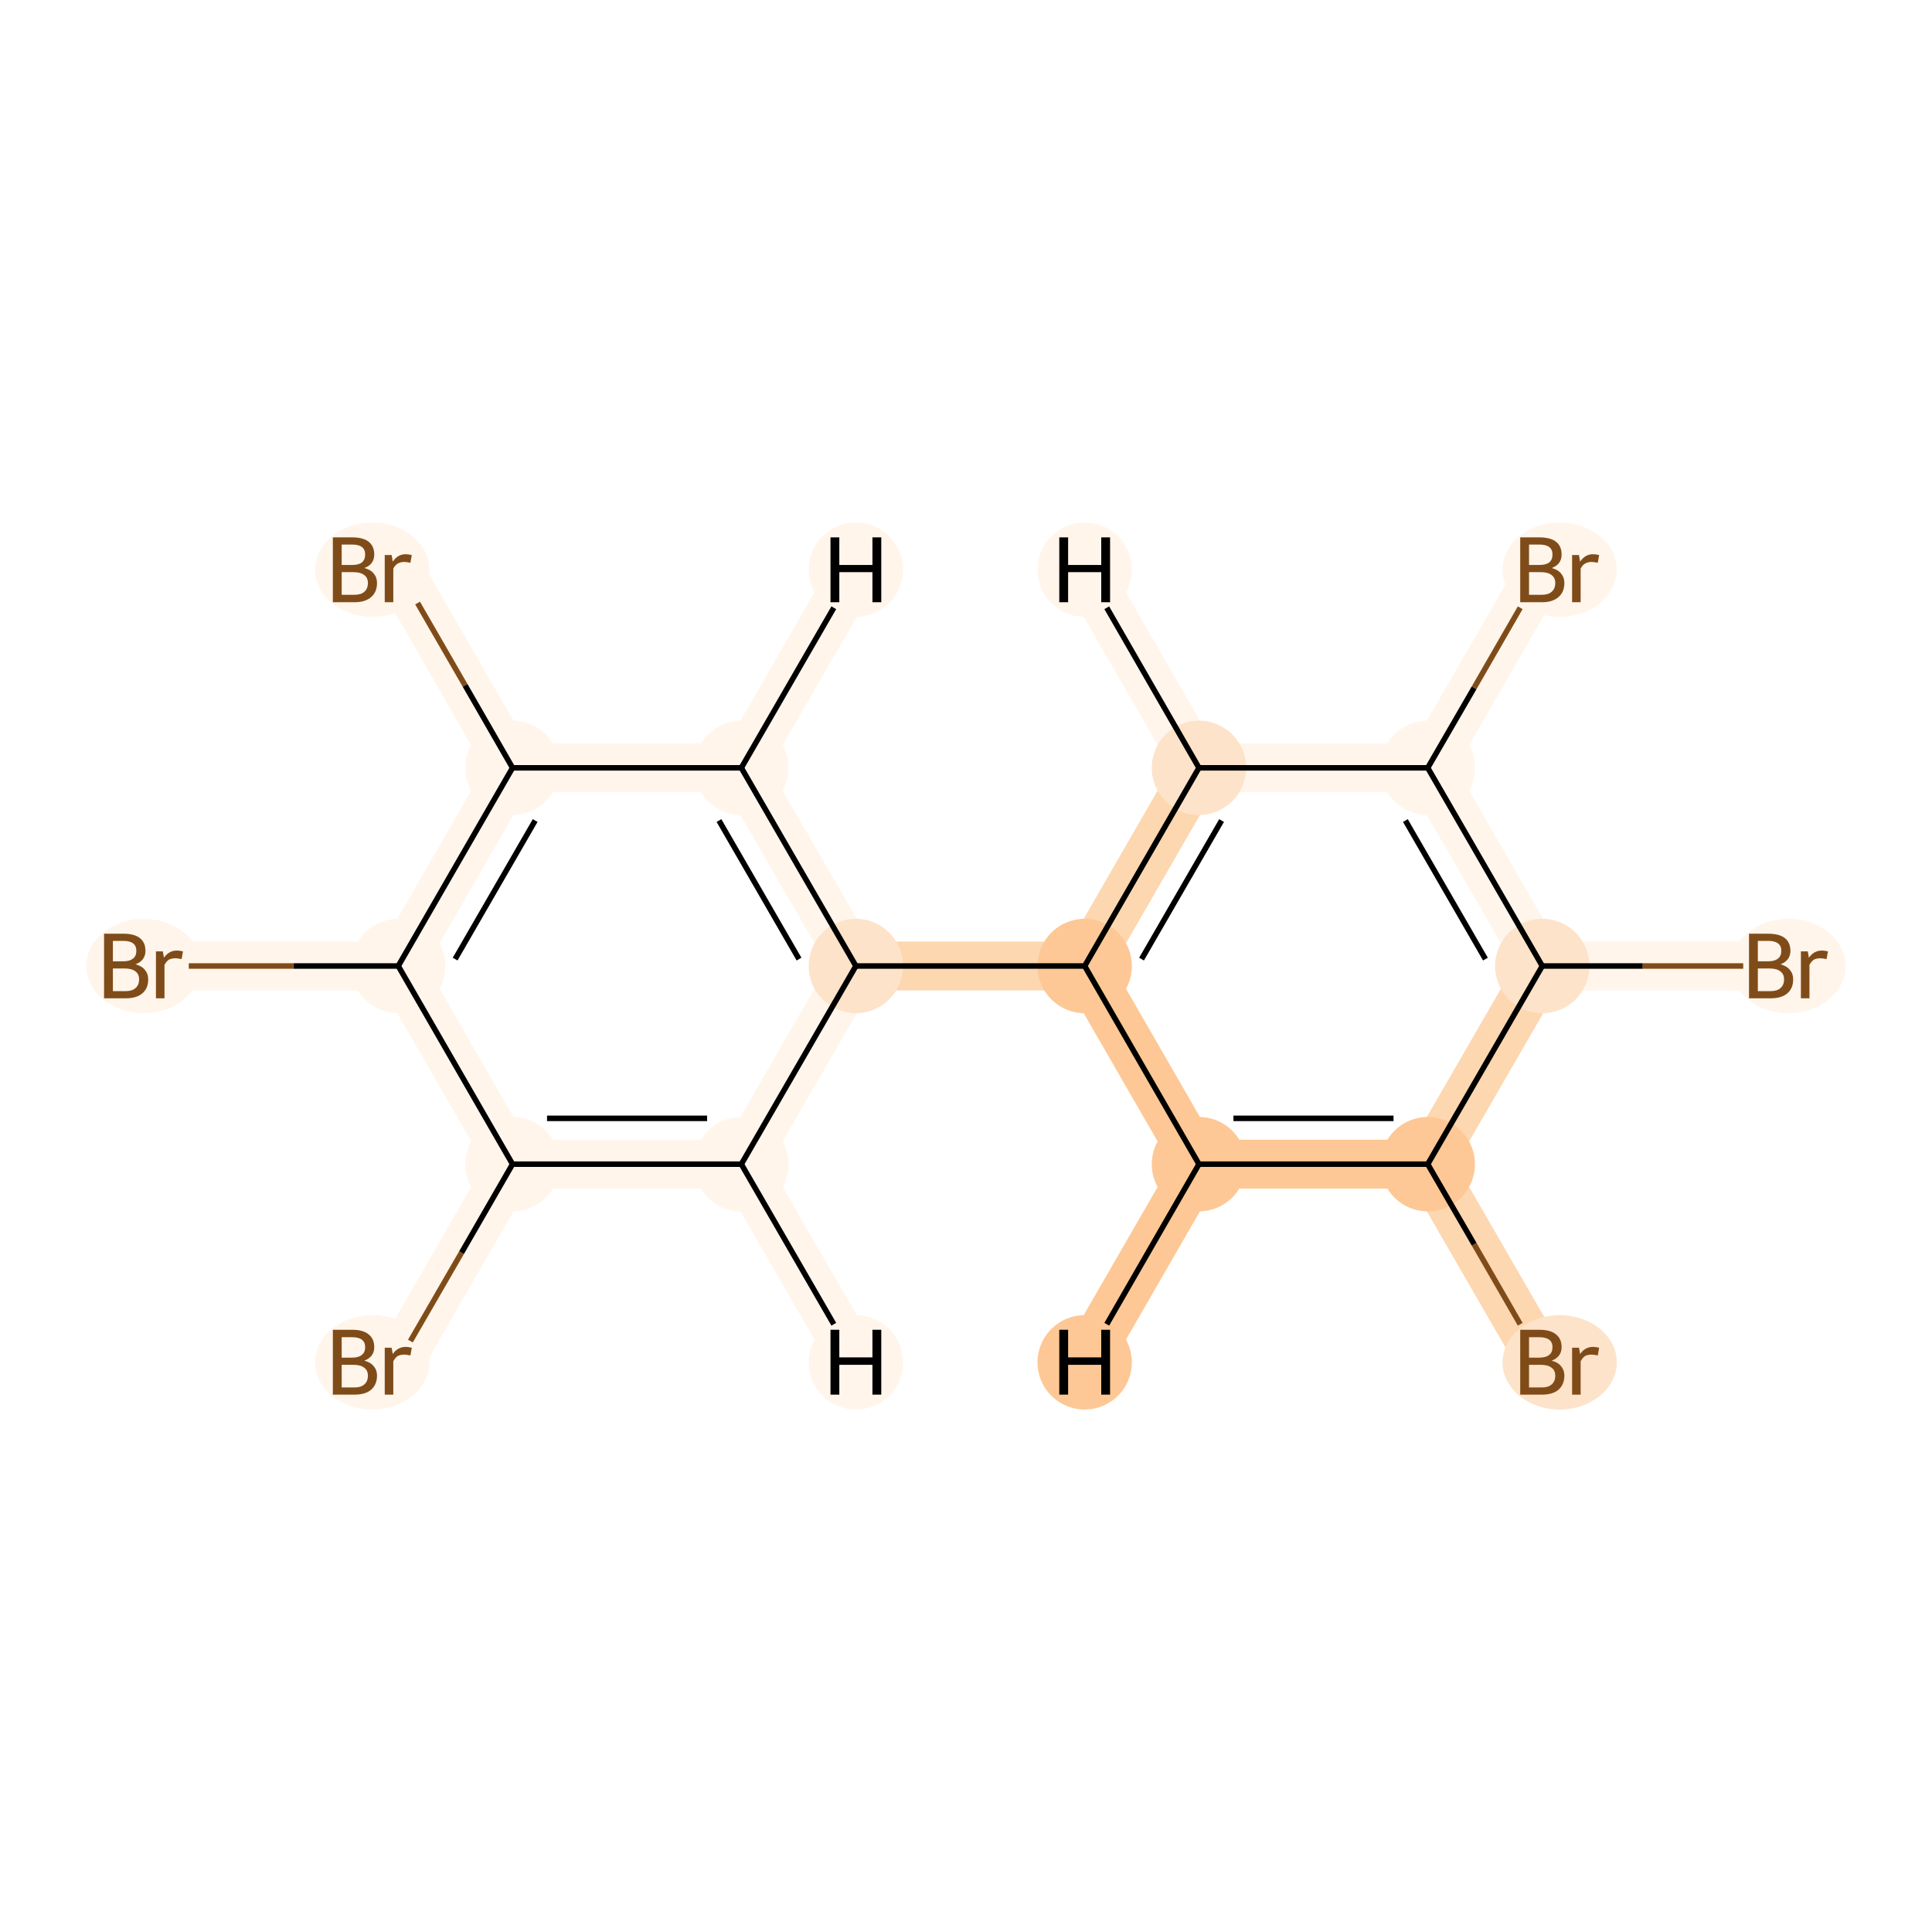 <?xml version='1.0' encoding='iso-8859-1'?>
<svg version='1.1' baseProfile='full'
              xmlns='http://www.w3.org/2000/svg'
                      xmlns:rdkit='http://www.rdkit.org/xml'
                      xmlns:xlink='http://www.w3.org/1999/xlink'
                  xml:space='preserve'
width='700px' height='700px' viewBox='0 0 700 700'>
<!-- END OF HEADER -->
<rect style='opacity:1.0;fill:#FFFFFF;stroke:none' width='700.0' height='700.0' x='0.0' y='0.0'> </rect>
<path d='M 558.8,493.6 L 517.3,421.8' style='fill:none;fill-rule:evenodd;stroke:#FDD7B0;stroke-width:17.7px;stroke-linecap:butt;stroke-linejoin:miter;stroke-opacity:1' />
<path d='M 517.3,421.8 L 434.4,421.8' style='fill:none;fill-rule:evenodd;stroke:#FDC895;stroke-width:17.7px;stroke-linecap:butt;stroke-linejoin:miter;stroke-opacity:1' />
<path d='M 517.3,421.8 L 558.8,350.0' style='fill:none;fill-rule:evenodd;stroke:#FDD7B0;stroke-width:17.7px;stroke-linecap:butt;stroke-linejoin:miter;stroke-opacity:1' />
<path d='M 434.4,421.8 L 393.0,350.0' style='fill:none;fill-rule:evenodd;stroke:#FDC895;stroke-width:17.7px;stroke-linecap:butt;stroke-linejoin:miter;stroke-opacity:1' />
<path d='M 434.4,421.8 L 393.0,493.6' style='fill:none;fill-rule:evenodd;stroke:#FDC895;stroke-width:17.7px;stroke-linecap:butt;stroke-linejoin:miter;stroke-opacity:1' />
<path d='M 393.0,350.0 L 434.4,278.2' style='fill:none;fill-rule:evenodd;stroke:#FDD7B0;stroke-width:17.7px;stroke-linecap:butt;stroke-linejoin:miter;stroke-opacity:1' />
<path d='M 393.0,350.0 L 310.1,350.0' style='fill:none;fill-rule:evenodd;stroke:#FDD7B0;stroke-width:17.7px;stroke-linecap:butt;stroke-linejoin:miter;stroke-opacity:1' />
<path d='M 434.4,278.2 L 517.3,278.2' style='fill:none;fill-rule:evenodd;stroke:#FFF5EB;stroke-width:17.7px;stroke-linecap:butt;stroke-linejoin:miter;stroke-opacity:1' />
<path d='M 434.4,278.2 L 393.0,206.4' style='fill:none;fill-rule:evenodd;stroke:#FFF5EB;stroke-width:17.7px;stroke-linecap:butt;stroke-linejoin:miter;stroke-opacity:1' />
<path d='M 517.3,278.2 L 558.8,350.0' style='fill:none;fill-rule:evenodd;stroke:#FFF5EB;stroke-width:17.7px;stroke-linecap:butt;stroke-linejoin:miter;stroke-opacity:1' />
<path d='M 517.3,278.2 L 558.8,206.4' style='fill:none;fill-rule:evenodd;stroke:#FFF5EB;stroke-width:17.7px;stroke-linecap:butt;stroke-linejoin:miter;stroke-opacity:1' />
<path d='M 558.8,350.0 L 641.7,350.0' style='fill:none;fill-rule:evenodd;stroke:#FFF5EB;stroke-width:17.7px;stroke-linecap:butt;stroke-linejoin:miter;stroke-opacity:1' />
<path d='M 310.1,350.0 L 268.6,278.2' style='fill:none;fill-rule:evenodd;stroke:#FFF5EB;stroke-width:17.7px;stroke-linecap:butt;stroke-linejoin:miter;stroke-opacity:1' />
<path d='M 310.1,350.0 L 268.6,421.8' style='fill:none;fill-rule:evenodd;stroke:#FFF5EB;stroke-width:17.7px;stroke-linecap:butt;stroke-linejoin:miter;stroke-opacity:1' />
<path d='M 268.6,278.2 L 185.7,278.2' style='fill:none;fill-rule:evenodd;stroke:#FFF5EB;stroke-width:17.7px;stroke-linecap:butt;stroke-linejoin:miter;stroke-opacity:1' />
<path d='M 268.6,278.2 L 310.1,206.4' style='fill:none;fill-rule:evenodd;stroke:#FFF5EB;stroke-width:17.7px;stroke-linecap:butt;stroke-linejoin:miter;stroke-opacity:1' />
<path d='M 185.7,278.2 L 144.3,206.4' style='fill:none;fill-rule:evenodd;stroke:#FFF5EB;stroke-width:17.7px;stroke-linecap:butt;stroke-linejoin:miter;stroke-opacity:1' />
<path d='M 185.7,278.2 L 144.3,350.0' style='fill:none;fill-rule:evenodd;stroke:#FFF5EB;stroke-width:17.7px;stroke-linecap:butt;stroke-linejoin:miter;stroke-opacity:1' />
<path d='M 144.3,350.0 L 185.7,421.8' style='fill:none;fill-rule:evenodd;stroke:#FFF5EB;stroke-width:17.7px;stroke-linecap:butt;stroke-linejoin:miter;stroke-opacity:1' />
<path d='M 144.3,350.0 L 61.4,350.0' style='fill:none;fill-rule:evenodd;stroke:#FFF5EB;stroke-width:17.7px;stroke-linecap:butt;stroke-linejoin:miter;stroke-opacity:1' />
<path d='M 185.7,421.8 L 268.6,421.8' style='fill:none;fill-rule:evenodd;stroke:#FFF5EB;stroke-width:17.7px;stroke-linecap:butt;stroke-linejoin:miter;stroke-opacity:1' />
<path d='M 185.7,421.8 L 144.3,493.6' style='fill:none;fill-rule:evenodd;stroke:#FFF5EB;stroke-width:17.7px;stroke-linecap:butt;stroke-linejoin:miter;stroke-opacity:1' />
<path d='M 268.6,421.8 L 310.1,493.6' style='fill:none;fill-rule:evenodd;stroke:#FFF5EB;stroke-width:17.7px;stroke-linecap:butt;stroke-linejoin:miter;stroke-opacity:1' />
<ellipse cx='565.1' cy='493.6' rx='20.2' ry='16.6'  style='fill:#FDE3C9;fill-rule:evenodd;stroke:#FDE3C9;stroke-width:1.0px;stroke-linecap:butt;stroke-linejoin:miter;stroke-opacity:1' />
<ellipse cx='517.3' cy='421.8' rx='16.6' ry='16.6'  style='fill:#FDC895;fill-rule:evenodd;stroke:#FDC895;stroke-width:1.0px;stroke-linecap:butt;stroke-linejoin:miter;stroke-opacity:1' />
<ellipse cx='434.4' cy='421.8' rx='16.6' ry='16.6'  style='fill:#FDC895;fill-rule:evenodd;stroke:#FDC895;stroke-width:1.0px;stroke-linecap:butt;stroke-linejoin:miter;stroke-opacity:1' />
<ellipse cx='393.0' cy='350.0' rx='16.6' ry='16.6'  style='fill:#FDC895;fill-rule:evenodd;stroke:#FDC895;stroke-width:1.0px;stroke-linecap:butt;stroke-linejoin:miter;stroke-opacity:1' />
<ellipse cx='434.4' cy='278.2' rx='16.6' ry='16.6'  style='fill:#FDE3C9;fill-rule:evenodd;stroke:#FDE3C9;stroke-width:1.0px;stroke-linecap:butt;stroke-linejoin:miter;stroke-opacity:1' />
<ellipse cx='517.3' cy='278.2' rx='16.6' ry='16.6'  style='fill:#FFF5EB;fill-rule:evenodd;stroke:#FFF5EB;stroke-width:1.0px;stroke-linecap:butt;stroke-linejoin:miter;stroke-opacity:1' />
<ellipse cx='558.8' cy='350.0' rx='16.6' ry='16.6'  style='fill:#FDE3C9;fill-rule:evenodd;stroke:#FDE3C9;stroke-width:1.0px;stroke-linecap:butt;stroke-linejoin:miter;stroke-opacity:1' />
<ellipse cx='648.0' cy='350.0' rx='20.2' ry='16.6'  style='fill:#FFF5EB;fill-rule:evenodd;stroke:#FFF5EB;stroke-width:1.0px;stroke-linecap:butt;stroke-linejoin:miter;stroke-opacity:1' />
<ellipse cx='565.1' cy='206.4' rx='20.2' ry='16.6'  style='fill:#FFF5EB;fill-rule:evenodd;stroke:#FFF5EB;stroke-width:1.0px;stroke-linecap:butt;stroke-linejoin:miter;stroke-opacity:1' />
<ellipse cx='310.1' cy='350.0' rx='16.6' ry='16.6'  style='fill:#FDE3C9;fill-rule:evenodd;stroke:#FDE3C9;stroke-width:1.0px;stroke-linecap:butt;stroke-linejoin:miter;stroke-opacity:1' />
<ellipse cx='268.6' cy='278.2' rx='16.6' ry='16.6'  style='fill:#FFF5EB;fill-rule:evenodd;stroke:#FFF5EB;stroke-width:1.0px;stroke-linecap:butt;stroke-linejoin:miter;stroke-opacity:1' />
<ellipse cx='185.7' cy='278.2' rx='16.6' ry='16.6'  style='fill:#FFF5EB;fill-rule:evenodd;stroke:#FFF5EB;stroke-width:1.0px;stroke-linecap:butt;stroke-linejoin:miter;stroke-opacity:1' />
<ellipse cx='134.9' cy='206.4' rx='20.2' ry='16.6'  style='fill:#FFF5EB;fill-rule:evenodd;stroke:#FFF5EB;stroke-width:1.0px;stroke-linecap:butt;stroke-linejoin:miter;stroke-opacity:1' />
<ellipse cx='144.3' cy='350.0' rx='16.6' ry='16.6'  style='fill:#FFF5EB;fill-rule:evenodd;stroke:#FFF5EB;stroke-width:1.0px;stroke-linecap:butt;stroke-linejoin:miter;stroke-opacity:1' />
<ellipse cx='185.7' cy='421.8' rx='16.6' ry='16.6'  style='fill:#FFF5EB;fill-rule:evenodd;stroke:#FFF5EB;stroke-width:1.0px;stroke-linecap:butt;stroke-linejoin:miter;stroke-opacity:1' />
<ellipse cx='268.6' cy='421.8' rx='16.6' ry='16.6'  style='fill:#FFF5EB;fill-rule:evenodd;stroke:#FFF5EB;stroke-width:1.0px;stroke-linecap:butt;stroke-linejoin:miter;stroke-opacity:1' />
<ellipse cx='134.9' cy='493.6' rx='20.2' ry='16.6'  style='fill:#FFF5EB;fill-rule:evenodd;stroke:#FFF5EB;stroke-width:1.0px;stroke-linecap:butt;stroke-linejoin:miter;stroke-opacity:1' />
<ellipse cx='52.0' cy='350.0' rx='20.2' ry='16.6'  style='fill:#FFF5EB;fill-rule:evenodd;stroke:#FFF5EB;stroke-width:1.0px;stroke-linecap:butt;stroke-linejoin:miter;stroke-opacity:1' />
<ellipse cx='393.0' cy='493.6' rx='16.6' ry='16.6'  style='fill:#FDC895;fill-rule:evenodd;stroke:#FDC895;stroke-width:1.0px;stroke-linecap:butt;stroke-linejoin:miter;stroke-opacity:1' />
<ellipse cx='393.0' cy='206.4' rx='16.6' ry='16.6'  style='fill:#FFF5EB;fill-rule:evenodd;stroke:#FFF5EB;stroke-width:1.0px;stroke-linecap:butt;stroke-linejoin:miter;stroke-opacity:1' />
<ellipse cx='310.1' cy='206.4' rx='16.6' ry='16.6'  style='fill:#FFF5EB;fill-rule:evenodd;stroke:#FFF5EB;stroke-width:1.0px;stroke-linecap:butt;stroke-linejoin:miter;stroke-opacity:1' />
<ellipse cx='310.1' cy='493.6' rx='16.6' ry='16.6'  style='fill:#FFF5EB;fill-rule:evenodd;stroke:#FFF5EB;stroke-width:1.0px;stroke-linecap:butt;stroke-linejoin:miter;stroke-opacity:1' />
<path class='bond-0 atom-0 atom-1' d='M 550.8,479.8 L 534.1,450.8' style='fill:none;fill-rule:evenodd;stroke:#7F4C19;stroke-width:2.0px;stroke-linecap:butt;stroke-linejoin:miter;stroke-opacity:1' />
<path class='bond-0 atom-0 atom-1' d='M 534.1,450.8 L 517.3,421.8' style='fill:none;fill-rule:evenodd;stroke:#000000;stroke-width:2.0px;stroke-linecap:butt;stroke-linejoin:miter;stroke-opacity:1' />
<path class='bond-1 atom-1 atom-2' d='M 517.3,421.8 L 434.4,421.8' style='fill:none;fill-rule:evenodd;stroke:#000000;stroke-width:2.0px;stroke-linecap:butt;stroke-linejoin:miter;stroke-opacity:1' />
<path class='bond-1 atom-1 atom-2' d='M 504.9,405.2 L 446.9,405.2' style='fill:none;fill-rule:evenodd;stroke:#000000;stroke-width:2.0px;stroke-linecap:butt;stroke-linejoin:miter;stroke-opacity:1' />
<path class='bond-17 atom-6 atom-1' d='M 558.8,350.0 L 517.3,421.8' style='fill:none;fill-rule:evenodd;stroke:#000000;stroke-width:2.0px;stroke-linecap:butt;stroke-linejoin:miter;stroke-opacity:1' />
<path class='bond-2 atom-2 atom-3' d='M 434.4,421.8 L 393.0,350.0' style='fill:none;fill-rule:evenodd;stroke:#000000;stroke-width:2.0px;stroke-linecap:butt;stroke-linejoin:miter;stroke-opacity:1' />
<path class='bond-19 atom-2 atom-18' d='M 434.4,421.8 L 401.0,479.8' style='fill:none;fill-rule:evenodd;stroke:#000000;stroke-width:2.0px;stroke-linecap:butt;stroke-linejoin:miter;stroke-opacity:1' />
<path class='bond-3 atom-3 atom-4' d='M 393.0,350.0 L 434.4,278.2' style='fill:none;fill-rule:evenodd;stroke:#000000;stroke-width:2.0px;stroke-linecap:butt;stroke-linejoin:miter;stroke-opacity:1' />
<path class='bond-3 atom-3 atom-4' d='M 413.6,347.5 L 442.6,297.3' style='fill:none;fill-rule:evenodd;stroke:#000000;stroke-width:2.0px;stroke-linecap:butt;stroke-linejoin:miter;stroke-opacity:1' />
<path class='bond-8 atom-3 atom-9' d='M 393.0,350.0 L 310.1,350.0' style='fill:none;fill-rule:evenodd;stroke:#000000;stroke-width:2.0px;stroke-linecap:butt;stroke-linejoin:miter;stroke-opacity:1' />
<path class='bond-4 atom-4 atom-5' d='M 434.4,278.2 L 517.3,278.2' style='fill:none;fill-rule:evenodd;stroke:#000000;stroke-width:2.0px;stroke-linecap:butt;stroke-linejoin:miter;stroke-opacity:1' />
<path class='bond-20 atom-4 atom-19' d='M 434.4,278.2 L 401.0,220.2' style='fill:none;fill-rule:evenodd;stroke:#000000;stroke-width:2.0px;stroke-linecap:butt;stroke-linejoin:miter;stroke-opacity:1' />
<path class='bond-5 atom-5 atom-6' d='M 517.3,278.2 L 558.8,350.0' style='fill:none;fill-rule:evenodd;stroke:#000000;stroke-width:2.0px;stroke-linecap:butt;stroke-linejoin:miter;stroke-opacity:1' />
<path class='bond-5 atom-5 atom-6' d='M 509.2,297.3 L 538.2,347.5' style='fill:none;fill-rule:evenodd;stroke:#000000;stroke-width:2.0px;stroke-linecap:butt;stroke-linejoin:miter;stroke-opacity:1' />
<path class='bond-7 atom-5 atom-8' d='M 517.3,278.2 L 534.1,249.2' style='fill:none;fill-rule:evenodd;stroke:#000000;stroke-width:2.0px;stroke-linecap:butt;stroke-linejoin:miter;stroke-opacity:1' />
<path class='bond-7 atom-5 atom-8' d='M 534.1,249.2 L 550.8,220.2' style='fill:none;fill-rule:evenodd;stroke:#7F4C19;stroke-width:2.0px;stroke-linecap:butt;stroke-linejoin:miter;stroke-opacity:1' />
<path class='bond-6 atom-6 atom-7' d='M 558.8,350.0 L 595.2,350.0' style='fill:none;fill-rule:evenodd;stroke:#000000;stroke-width:2.0px;stroke-linecap:butt;stroke-linejoin:miter;stroke-opacity:1' />
<path class='bond-6 atom-6 atom-7' d='M 595.2,350.0 L 631.6,350.0' style='fill:none;fill-rule:evenodd;stroke:#7F4C19;stroke-width:2.0px;stroke-linecap:butt;stroke-linejoin:miter;stroke-opacity:1' />
<path class='bond-9 atom-9 atom-10' d='M 310.1,350.0 L 268.6,278.2' style='fill:none;fill-rule:evenodd;stroke:#000000;stroke-width:2.0px;stroke-linecap:butt;stroke-linejoin:miter;stroke-opacity:1' />
<path class='bond-9 atom-9 atom-10' d='M 289.5,347.5 L 260.5,297.3' style='fill:none;fill-rule:evenodd;stroke:#000000;stroke-width:2.0px;stroke-linecap:butt;stroke-linejoin:miter;stroke-opacity:1' />
<path class='bond-18 atom-15 atom-9' d='M 268.6,421.8 L 310.1,350.0' style='fill:none;fill-rule:evenodd;stroke:#000000;stroke-width:2.0px;stroke-linecap:butt;stroke-linejoin:miter;stroke-opacity:1' />
<path class='bond-10 atom-10 atom-11' d='M 268.6,278.2 L 185.7,278.2' style='fill:none;fill-rule:evenodd;stroke:#000000;stroke-width:2.0px;stroke-linecap:butt;stroke-linejoin:miter;stroke-opacity:1' />
<path class='bond-21 atom-10 atom-20' d='M 268.6,278.2 L 302.1,220.2' style='fill:none;fill-rule:evenodd;stroke:#000000;stroke-width:2.0px;stroke-linecap:butt;stroke-linejoin:miter;stroke-opacity:1' />
<path class='bond-11 atom-11 atom-12' d='M 185.7,278.2 L 168.5,248.3' style='fill:none;fill-rule:evenodd;stroke:#000000;stroke-width:2.0px;stroke-linecap:butt;stroke-linejoin:miter;stroke-opacity:1' />
<path class='bond-11 atom-11 atom-12' d='M 168.5,248.3 L 151.3,218.5' style='fill:none;fill-rule:evenodd;stroke:#7F4C19;stroke-width:2.0px;stroke-linecap:butt;stroke-linejoin:miter;stroke-opacity:1' />
<path class='bond-12 atom-11 atom-13' d='M 185.7,278.2 L 144.3,350.0' style='fill:none;fill-rule:evenodd;stroke:#000000;stroke-width:2.0px;stroke-linecap:butt;stroke-linejoin:miter;stroke-opacity:1' />
<path class='bond-12 atom-11 atom-13' d='M 193.9,297.3 L 164.9,347.5' style='fill:none;fill-rule:evenodd;stroke:#000000;stroke-width:2.0px;stroke-linecap:butt;stroke-linejoin:miter;stroke-opacity:1' />
<path class='bond-13 atom-13 atom-14' d='M 144.3,350.0 L 185.7,421.8' style='fill:none;fill-rule:evenodd;stroke:#000000;stroke-width:2.0px;stroke-linecap:butt;stroke-linejoin:miter;stroke-opacity:1' />
<path class='bond-16 atom-13 atom-17' d='M 144.3,350.0 L 106.3,350.0' style='fill:none;fill-rule:evenodd;stroke:#000000;stroke-width:2.0px;stroke-linecap:butt;stroke-linejoin:miter;stroke-opacity:1' />
<path class='bond-16 atom-13 atom-17' d='M 106.3,350.0 L 68.4,350.0' style='fill:none;fill-rule:evenodd;stroke:#7F4C19;stroke-width:2.0px;stroke-linecap:butt;stroke-linejoin:miter;stroke-opacity:1' />
<path class='bond-14 atom-14 atom-15' d='M 185.7,421.8 L 268.6,421.8' style='fill:none;fill-rule:evenodd;stroke:#000000;stroke-width:2.0px;stroke-linecap:butt;stroke-linejoin:miter;stroke-opacity:1' />
<path class='bond-14 atom-14 atom-15' d='M 198.2,405.2 L 256.2,405.2' style='fill:none;fill-rule:evenodd;stroke:#000000;stroke-width:2.0px;stroke-linecap:butt;stroke-linejoin:miter;stroke-opacity:1' />
<path class='bond-15 atom-14 atom-16' d='M 185.7,421.8 L 167.2,453.9' style='fill:none;fill-rule:evenodd;stroke:#000000;stroke-width:2.0px;stroke-linecap:butt;stroke-linejoin:miter;stroke-opacity:1' />
<path class='bond-15 atom-14 atom-16' d='M 167.2,453.9 L 148.7,485.9' style='fill:none;fill-rule:evenodd;stroke:#7F4C19;stroke-width:2.0px;stroke-linecap:butt;stroke-linejoin:miter;stroke-opacity:1' />
<path class='bond-22 atom-15 atom-21' d='M 268.6,421.8 L 302.1,479.8' style='fill:none;fill-rule:evenodd;stroke:#000000;stroke-width:2.0px;stroke-linecap:butt;stroke-linejoin:miter;stroke-opacity:1' />
<path  class='atom-0' d='M 562.2 493.0
Q 564.5 493.6, 565.6 495.0
Q 566.8 496.4, 566.8 498.4
Q 566.8 501.6, 564.7 503.5
Q 562.6 505.3, 558.7 505.3
L 550.8 505.3
L 550.8 481.8
L 557.7 481.8
Q 561.8 481.8, 563.8 483.5
Q 565.8 485.1, 565.8 488.1
Q 565.8 491.6, 562.2 493.0
M 554.0 484.5
L 554.0 491.9
L 557.7 491.9
Q 560.1 491.9, 561.3 490.9
Q 562.5 490.0, 562.5 488.1
Q 562.5 484.5, 557.7 484.5
L 554.0 484.5
M 558.7 502.7
Q 561.0 502.7, 562.2 501.6
Q 563.5 500.5, 563.5 498.4
Q 563.5 496.5, 562.1 495.5
Q 560.8 494.5, 558.2 494.5
L 554.0 494.5
L 554.0 502.7
L 558.7 502.7
' fill='#7F4C19'/>
<path  class='atom-0' d='M 572.1 488.3
L 572.5 490.6
Q 574.3 488.0, 577.2 488.0
Q 578.1 488.0, 579.4 488.3
L 578.9 491.1
Q 577.4 490.8, 576.6 490.8
Q 575.3 490.8, 574.3 491.3
Q 573.4 491.9, 572.7 493.2
L 572.7 505.3
L 569.6 505.3
L 569.6 488.3
L 572.1 488.3
' fill='#7F4C19'/>
<path  class='atom-7' d='M 645.1 349.4
Q 647.4 350.0, 648.5 351.4
Q 649.7 352.8, 649.7 354.8
Q 649.7 358.1, 647.6 359.9
Q 645.5 361.7, 641.6 361.7
L 633.7 361.7
L 633.7 338.3
L 640.6 338.3
Q 644.7 338.3, 646.7 339.9
Q 648.7 341.5, 648.7 344.5
Q 648.7 348.0, 645.1 349.4
M 636.9 340.9
L 636.9 348.3
L 640.6 348.3
Q 643.0 348.3, 644.2 347.3
Q 645.4 346.4, 645.4 344.5
Q 645.4 340.9, 640.6 340.9
L 636.9 340.9
M 641.6 359.1
Q 643.9 359.1, 645.1 358.0
Q 646.4 356.9, 646.4 354.8
Q 646.4 352.9, 645.0 351.9
Q 643.7 350.9, 641.1 350.9
L 636.9 350.9
L 636.9 359.1
L 641.6 359.1
' fill='#7F4C19'/>
<path  class='atom-7' d='M 655.0 344.7
L 655.4 347.0
Q 657.2 344.4, 660.1 344.4
Q 661.0 344.4, 662.3 344.7
L 661.8 347.5
Q 660.3 347.2, 659.5 347.2
Q 658.2 347.2, 657.2 347.7
Q 656.3 348.3, 655.6 349.6
L 655.6 361.7
L 652.5 361.7
L 652.5 344.7
L 655.0 344.7
' fill='#7F4C19'/>
<path  class='atom-8' d='M 562.2 205.8
Q 564.5 206.4, 565.6 207.8
Q 566.8 209.2, 566.8 211.2
Q 566.8 214.5, 564.7 216.3
Q 562.6 218.2, 558.7 218.2
L 550.8 218.2
L 550.8 194.7
L 557.7 194.7
Q 561.8 194.7, 563.8 196.3
Q 565.8 197.9, 565.8 200.9
Q 565.8 204.5, 562.2 205.8
M 554.0 197.3
L 554.0 204.7
L 557.7 204.7
Q 560.1 204.7, 561.3 203.8
Q 562.5 202.8, 562.5 200.9
Q 562.5 197.3, 557.7 197.3
L 554.0 197.3
M 558.7 215.5
Q 561.0 215.5, 562.2 214.4
Q 563.5 213.3, 563.5 211.2
Q 563.5 209.3, 562.1 208.3
Q 560.8 207.3, 558.2 207.3
L 554.0 207.3
L 554.0 215.5
L 558.7 215.5
' fill='#7F4C19'/>
<path  class='atom-8' d='M 572.1 201.1
L 572.5 203.5
Q 574.3 200.8, 577.2 200.8
Q 578.1 200.8, 579.4 201.1
L 578.9 203.9
Q 577.4 203.6, 576.6 203.6
Q 575.3 203.6, 574.3 204.2
Q 573.4 204.7, 572.7 206.0
L 572.7 218.2
L 569.6 218.2
L 569.6 201.1
L 572.1 201.1
' fill='#7F4C19'/>
<path  class='atom-12' d='M 132.0 205.8
Q 134.3 206.4, 135.4 207.8
Q 136.6 209.2, 136.6 211.2
Q 136.6 214.5, 134.5 216.3
Q 132.4 218.2, 128.5 218.2
L 120.6 218.2
L 120.6 194.7
L 127.6 194.7
Q 131.6 194.7, 133.6 196.3
Q 135.6 197.9, 135.6 200.9
Q 135.6 204.5, 132.0 205.8
M 123.8 197.3
L 123.8 204.7
L 127.6 204.7
Q 129.9 204.7, 131.1 203.8
Q 132.3 202.8, 132.3 200.9
Q 132.3 197.3, 127.6 197.3
L 123.8 197.3
M 128.5 215.5
Q 130.8 215.5, 132.0 214.4
Q 133.3 213.3, 133.3 211.2
Q 133.3 209.3, 131.9 208.3
Q 130.6 207.3, 128.0 207.3
L 123.8 207.3
L 123.8 215.5
L 128.5 215.5
' fill='#7F4C19'/>
<path  class='atom-12' d='M 141.9 201.1
L 142.3 203.5
Q 144.1 200.8, 147.0 200.8
Q 147.9 200.8, 149.2 201.1
L 148.7 203.9
Q 147.3 203.6, 146.5 203.6
Q 145.1 203.6, 144.1 204.2
Q 143.2 204.7, 142.5 206.0
L 142.5 218.2
L 139.4 218.2
L 139.4 201.1
L 141.9 201.1
' fill='#7F4C19'/>
<path  class='atom-16' d='M 132.0 493.0
Q 134.3 493.6, 135.4 495.0
Q 136.6 496.4, 136.6 498.4
Q 136.6 501.6, 134.5 503.5
Q 132.4 505.3, 128.5 505.3
L 120.6 505.3
L 120.6 481.8
L 127.6 481.8
Q 131.6 481.8, 133.6 483.5
Q 135.6 485.1, 135.6 488.1
Q 135.6 491.6, 132.0 493.0
M 123.8 484.5
L 123.8 491.9
L 127.6 491.9
Q 129.9 491.9, 131.1 490.9
Q 132.3 490.0, 132.3 488.1
Q 132.3 484.5, 127.6 484.5
L 123.8 484.5
M 128.5 502.7
Q 130.8 502.7, 132.0 501.6
Q 133.3 500.5, 133.3 498.4
Q 133.3 496.5, 131.9 495.5
Q 130.6 494.5, 128.0 494.5
L 123.8 494.5
L 123.8 502.7
L 128.5 502.7
' fill='#7F4C19'/>
<path  class='atom-16' d='M 141.9 488.3
L 142.3 490.6
Q 144.1 488.0, 147.0 488.0
Q 147.9 488.0, 149.2 488.3
L 148.7 491.1
Q 147.3 490.8, 146.5 490.8
Q 145.1 490.8, 144.1 491.3
Q 143.2 491.9, 142.5 493.2
L 142.5 505.3
L 139.4 505.3
L 139.4 488.3
L 141.9 488.3
' fill='#7F4C19'/>
<path  class='atom-17' d='M 49.1 349.4
Q 51.4 350.0, 52.5 351.4
Q 53.7 352.8, 53.7 354.8
Q 53.7 358.1, 51.6 359.9
Q 49.5 361.7, 45.6 361.7
L 37.7 361.7
L 37.7 338.3
L 44.7 338.3
Q 48.7 338.3, 50.7 339.9
Q 52.7 341.5, 52.7 344.5
Q 52.7 348.0, 49.1 349.4
M 40.9 340.9
L 40.9 348.3
L 44.7 348.3
Q 47.0 348.3, 48.2 347.3
Q 49.4 346.4, 49.4 344.5
Q 49.4 340.9, 44.7 340.9
L 40.9 340.9
M 45.6 359.1
Q 47.9 359.1, 49.1 358.0
Q 50.4 356.9, 50.4 354.8
Q 50.4 352.9, 49.0 351.9
Q 47.7 350.9, 45.1 350.9
L 40.9 350.9
L 40.9 359.1
L 45.6 359.1
' fill='#7F4C19'/>
<path  class='atom-17' d='M 59.0 344.7
L 59.4 347.0
Q 61.2 344.4, 64.1 344.4
Q 65.0 344.4, 66.3 344.7
L 65.8 347.5
Q 64.4 347.2, 63.6 347.2
Q 62.2 347.2, 61.2 347.7
Q 60.3 348.3, 59.6 349.6
L 59.6 361.7
L 56.5 361.7
L 56.5 344.7
L 59.0 344.7
' fill='#7F4C19'/>
<path  class='atom-18' d='M 383.8 481.8
L 387.0 481.8
L 387.0 491.8
L 399.0 491.8
L 399.0 481.8
L 402.2 481.8
L 402.2 505.3
L 399.0 505.3
L 399.0 494.5
L 387.0 494.5
L 387.0 505.3
L 383.8 505.3
L 383.8 481.8
' fill='#000000'/>
<path  class='atom-19' d='M 383.8 194.7
L 387.0 194.7
L 387.0 204.7
L 399.0 204.7
L 399.0 194.7
L 402.2 194.7
L 402.2 218.2
L 399.0 218.2
L 399.0 207.3
L 387.0 207.3
L 387.0 218.2
L 383.8 218.2
L 383.8 194.7
' fill='#000000'/>
<path  class='atom-20' d='M 300.9 194.7
L 304.1 194.7
L 304.1 204.7
L 316.1 204.7
L 316.1 194.7
L 319.3 194.7
L 319.3 218.2
L 316.1 218.2
L 316.1 207.3
L 304.1 207.3
L 304.1 218.2
L 300.9 218.2
L 300.9 194.7
' fill='#000000'/>
<path  class='atom-21' d='M 300.9 481.8
L 304.1 481.8
L 304.1 491.8
L 316.1 491.8
L 316.1 481.8
L 319.3 481.8
L 319.3 505.3
L 316.1 505.3
L 316.1 494.5
L 304.1 494.5
L 304.1 505.3
L 300.9 505.3
L 300.9 481.8
' fill='#000000'/>
</svg>
